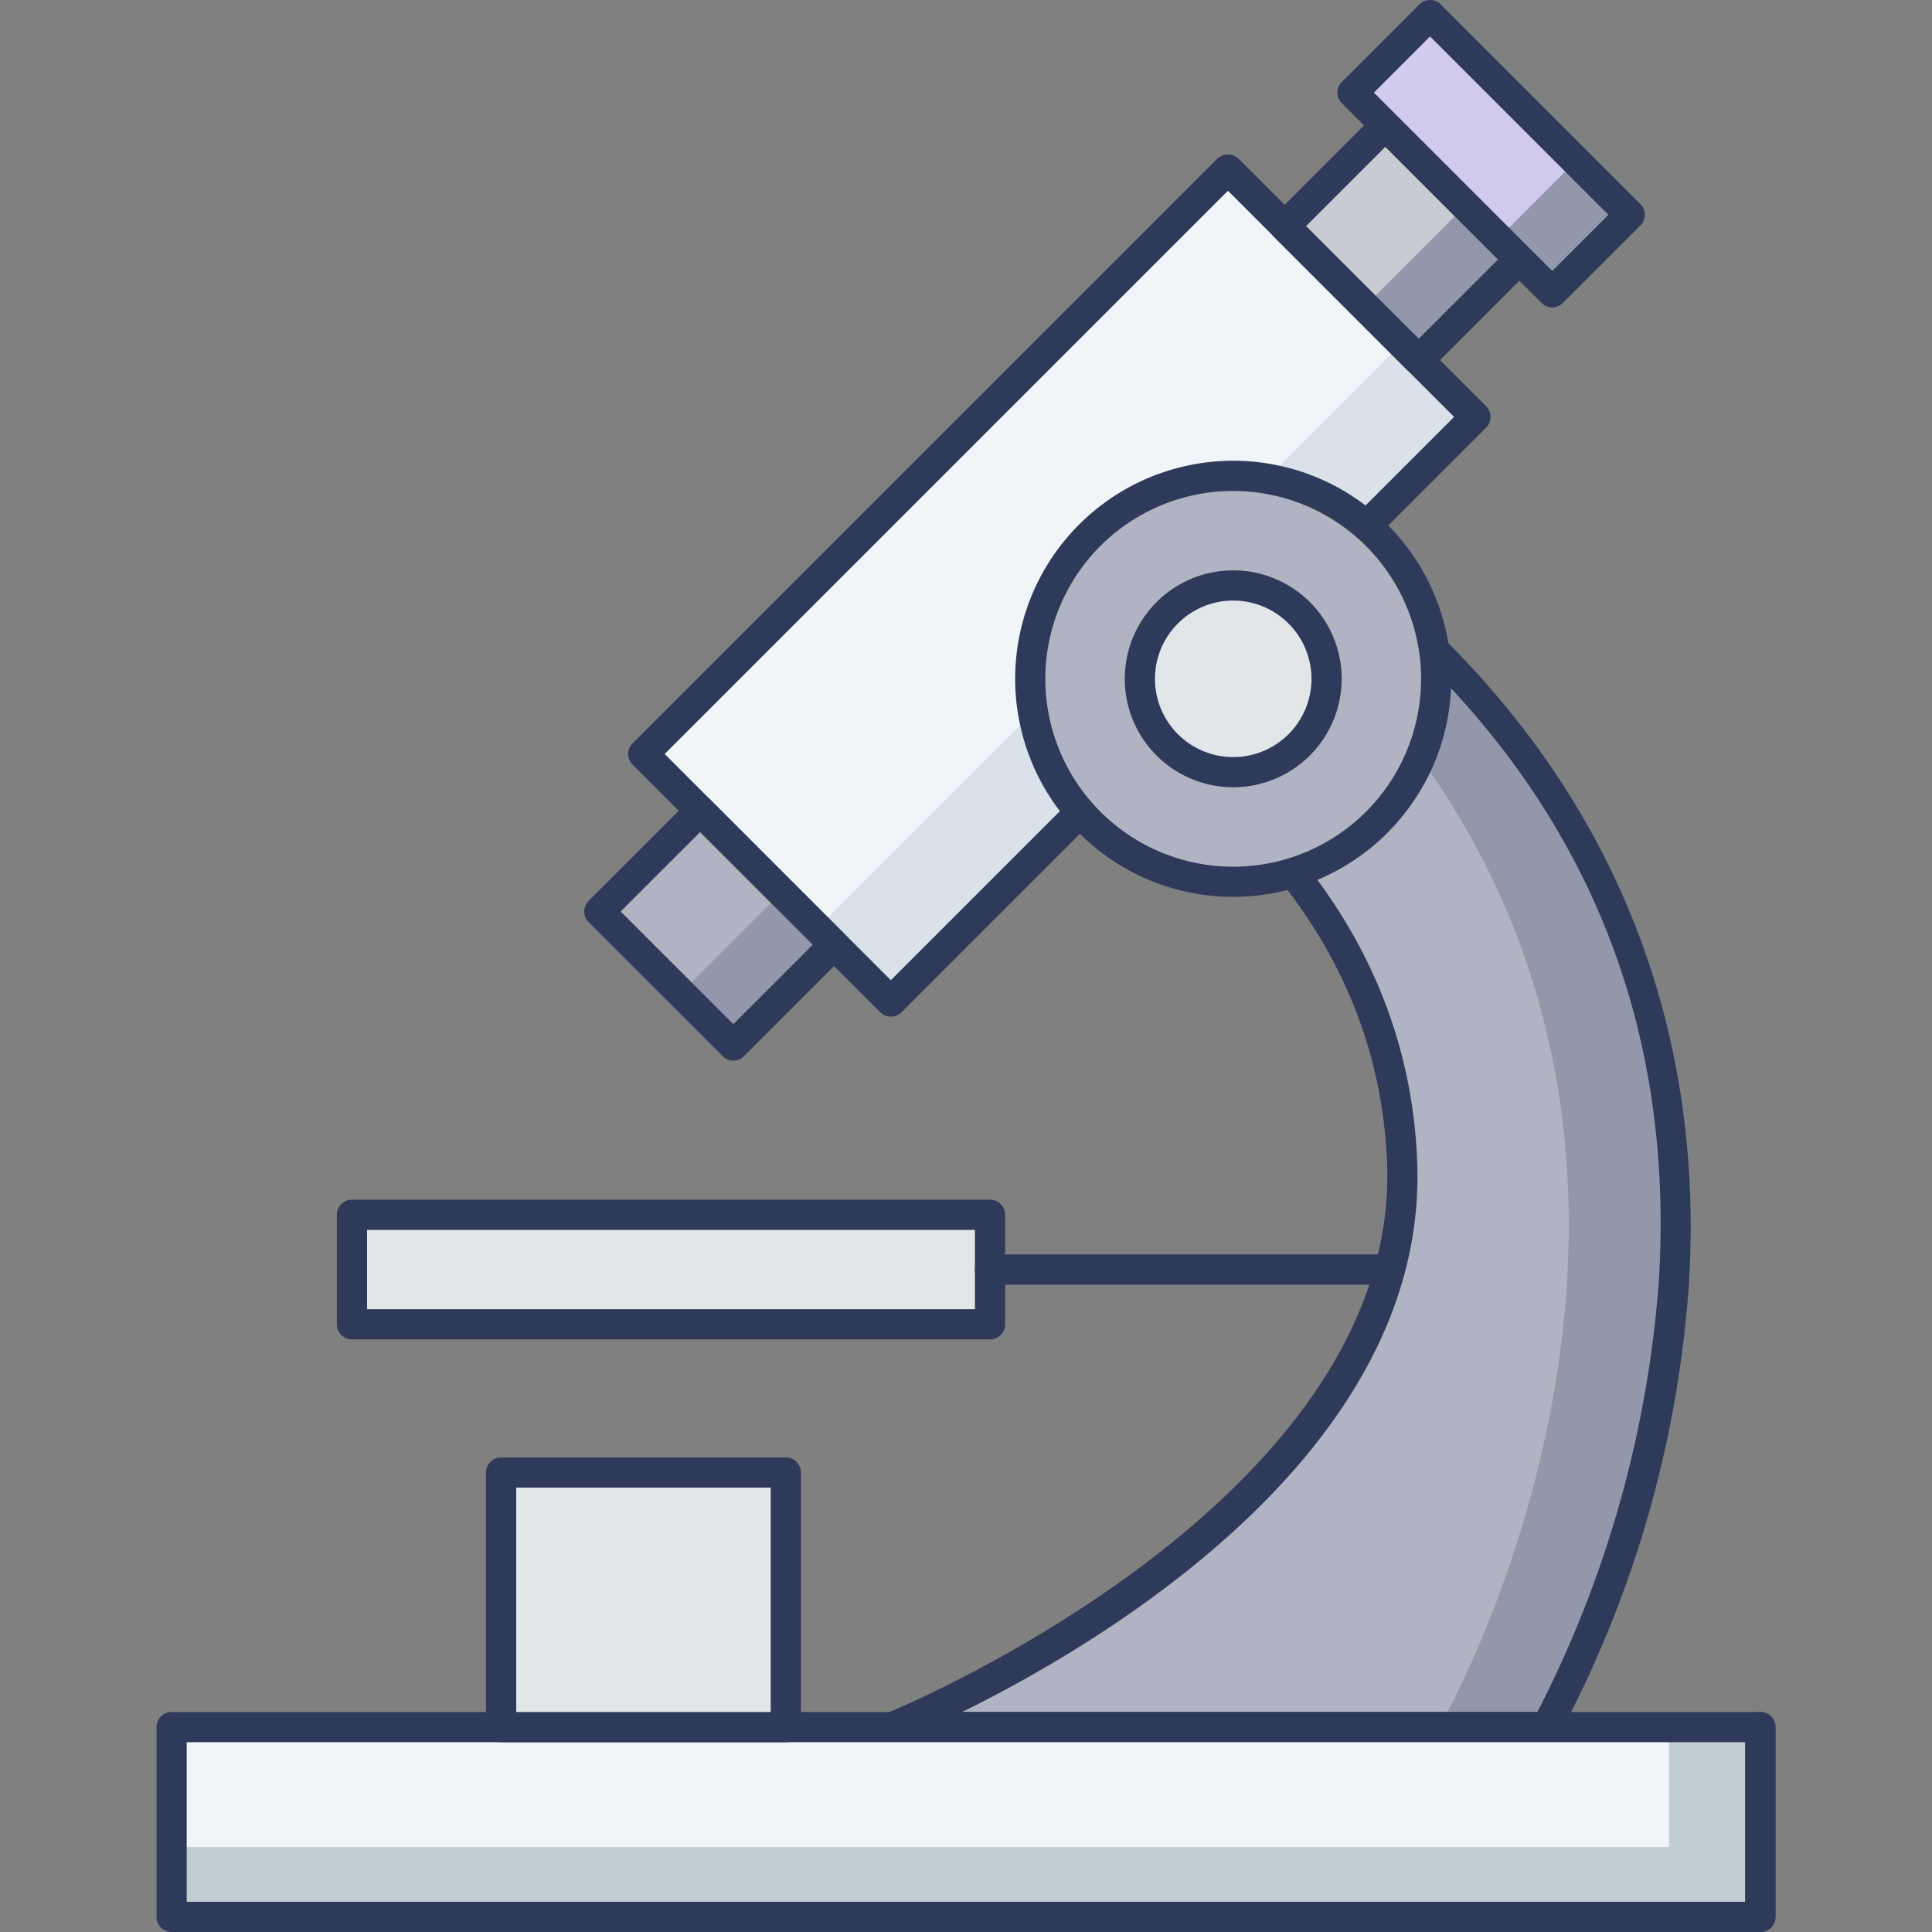 <svg id="icon" height="512" viewBox="0 0 128 128" width="512" xmlns="http://www.w3.org/2000/svg"><rect x="0" y="0" width="128" height="128" fill="#808080" stroke="none"/><path d="m23.318 80.483h42.273v7.255h-42.273z" fill="#e1e6e9"/><path d="m65.591 88.738h-42.273a1 1 0 0 1 -1-1v-7.255a1 1 0 0 1 1-1h42.273a1 1 0 0 1 1 1v7.254a1 1 0 0 1 -1 1.001zm-41.272-2h40.272v-5.255h-40.273z" fill="#2f3a5a"/><path d="m81.328 32.461-13.528 12.039s24.2 9.081 25.1 32.53-33.757 37.4-33.757 37.4h43.306s29.56-50.984-21.121-81.969z" fill="#b0b3c1"/><path d="m102.444 114.428h-7.078s27.92-48.148-17.025-79.306l2.984-2.66c50.681 30.984 21.119 81.966 21.119 81.966z" fill="#9297ab"/><path d="m102.444 115.426h-43.305a1 1 0 0 1 -.374-1.928c.341-.137 33.985-13.96 33.131-36.431-.854-22.523-24.211-31.54-24.447-31.628a1 1 0 0 1 -.313-1.684l13.527-12.041a1 1 0 0 1 1.187-.106c26.605 16.266 31.021 38.082 30.04 53.518a74.256 74.256 0 0 1 -8.58 29.8 1 1 0 0 1 -.866.5zm-38.7-2h38.109a74.187 74.187 0 0 0 8.045-28.5c1.336-21.4-8.24-38.633-28.461-51.226l-11.8 10.505c5.363 2.495 23.483 12.388 24.257 32.786.726 19.092-20.768 31.809-30.151 36.435z" fill="#2f3a5a"/><path d="m81.328 32.461-13.528 12.039s24.2 9.081 25.1 32.53-33.757 37.4-33.757 37.4h43.306s29.56-50.984-21.121-81.969z" fill="none"/><path d="m86.612 11.367h12.554v9.437h-12.554z" fill="#c8cbd2" transform="matrix(.707 .707 -.707 .707 38.581 -60.971)"/><path d="m100.667 17.184-6.673 6.673-3.574-3.562 6.673-6.674z" fill="#9297ab"/><path d="m58.591 11.401h23.191v54.776h-23.191z" fill="#f0f5f9" transform="matrix(.707 .707 -.707 .707 47.985 -38.268)"/><path d="m48.572 41.125h54.769v6.87h-54.769z" fill="#d9e2e9" transform="matrix(.707 -.707 .707 .707 -9.264 66.748)"/><path d="m92.895 22.758v.012l-11.543-11.543z" fill="#d9e2e9"/><path d="m59.02 67.354a1 1 0 0 1 -.707-.293l-16.4-16.4a1 1 0 0 1 0-1.414l38.733-38.731a1.029 1.029 0 0 1 1.414 0l16.4 16.4a1 1 0 0 1 0 1.414l-38.733 38.732a1 1 0 0 1 -.707.292zm-14.984-17.4 14.984 14.986 37.318-37.318-14.984-14.985z" fill="#2f3a5a"/><path d="m93.991 24.861a1 1 0 0 1 -.707-.293l-8.877-8.877a1 1 0 0 1 0-1.414l6.673-6.677a1.029 1.029 0 0 1 1.414 0l8.877 8.877a1 1 0 0 1 0 1.414l-6.671 6.677a1 1 0 0 1 -.709.293zm-7.463-9.877 7.463 7.463 5.259-5.259-7.463-7.463z" fill="#2f3a5a"/><path d="m89.437 6.552h18.711v7.26h-18.711z" fill="#d1ccec" transform="matrix(.707 .707 -.707 .707 36.136 -66.875)"/><path d="m107.977 14.234-5.135 5.136-13.232-13.232h.012l9.657 9.658 5.124-5.135z" fill="#9297ab"/><path d="m41.206 56.773h12.554v9.437h-12.554z" fill="#b0b3c1" transform="matrix(-.707 -.707 .707 -.707 37.578 138.549)"/><path d="m45.47 61.739h9.438v4.907h-9.438z" fill="#9297ab" transform="matrix(.707 -.707 .707 .707 -30.691 54.29)"/><path d="m48.585 70.267a1 1 0 0 1 -.707-.293l-8.878-8.874a1 1 0 0 1 0-1.414l6.674-6.673a1 1 0 0 1 1.414 0l8.877 8.877a1 1 0 0 1 0 1.414l-6.674 6.673a1 1 0 0 1 -.706.29zm-7.463-9.877 7.463 7.463 5.26-5.259-7.463-7.463z" fill="#2f3a5a"/><path d="m86.612 11.367h12.554v9.437h-12.554z" fill="none" transform="matrix(.707 .707 -.707 .707 38.581 -60.971)"/><path d="m102.842 20.365a1 1 0 0 1 -.707-.293l-13.235-13.231a1 1 0 0 1 0-1.414l5.137-5.134a1 1 0 0 1 1.414 0l13.231 13.231a1 1 0 0 1 0 1.414l-5.134 5.134a1 1 0 0 1 -.706.293zm-11.818-14.231 11.817 11.817 3.72-3.72-11.817-11.817z" fill="#2f3a5a"/><path d="m41.206 56.773h12.554v9.437h-12.554z" fill="none" transform="matrix(-.707 -.707 .707 -.707 37.578 138.549)"/><circle cx="81.705" cy="44.974" fill="#b0b3c1" r="13.447"/><path d="m81.705 59.42a14.447 14.447 0 1 1 14.446-14.446 14.463 14.463 0 0 1 -14.446 14.446zm0-26.893a12.447 12.447 0 1 0 12.446 12.447 12.46 12.46 0 0 0 -12.446-12.447z" fill="#2f3a5a"/><circle cx="81.705" cy="44.974" fill="#e1e6e9" r="6.185"/><path d="m81.705 52.158a7.185 7.185 0 1 1 7.185-7.185 7.193 7.193 0 0 1 -7.185 7.185zm0-12.369a5.185 5.185 0 1 0 5.185 5.185 5.191 5.191 0 0 0 -5.185-5.185z" fill="#2f3a5a"/><path d="m11.364 114.428h105.271v12.572h-105.271z" fill="#c1cdd3"/><path d="m11.364 114.428h99.211v7.946h-99.211z" fill="#f0f5f9"/><g fill="#2f3a5a"><path d="m116.63 128h-105.26a1 1 0 0 1 -1-1v-12.574a1 1 0 0 1 1-1h105.26a1 1 0 0 1 1 1v12.574a1 1 0 0 1 -1 1zm-104.26-2h103.26v-10.574h-103.26z"/><path d="m116.63 128a1 1 0 0 1 -1-1v-12.574a1 1 0 0 1 2 0v12.574a1 1 0 0 1 -1 1z"/><path d="m92.074 85.111h-26.483a1 1 0 0 1 0-2h26.483a1 1 0 0 1 0 2z"/></g><path d="m33.2 97.557h18.861v16.869h-18.861z" fill="#e1e6e9"/><path d="m52.061 115.426h-18.861a1 1 0 0 1 -1-1v-16.869a1 1 0 0 1 1-1h18.86a1 1 0 0 1 1 1v16.869a1 1 0 0 1 -.999 1zm-17.86-2h16.86v-14.869h-16.861z" fill="#2f3a5a"/></svg>